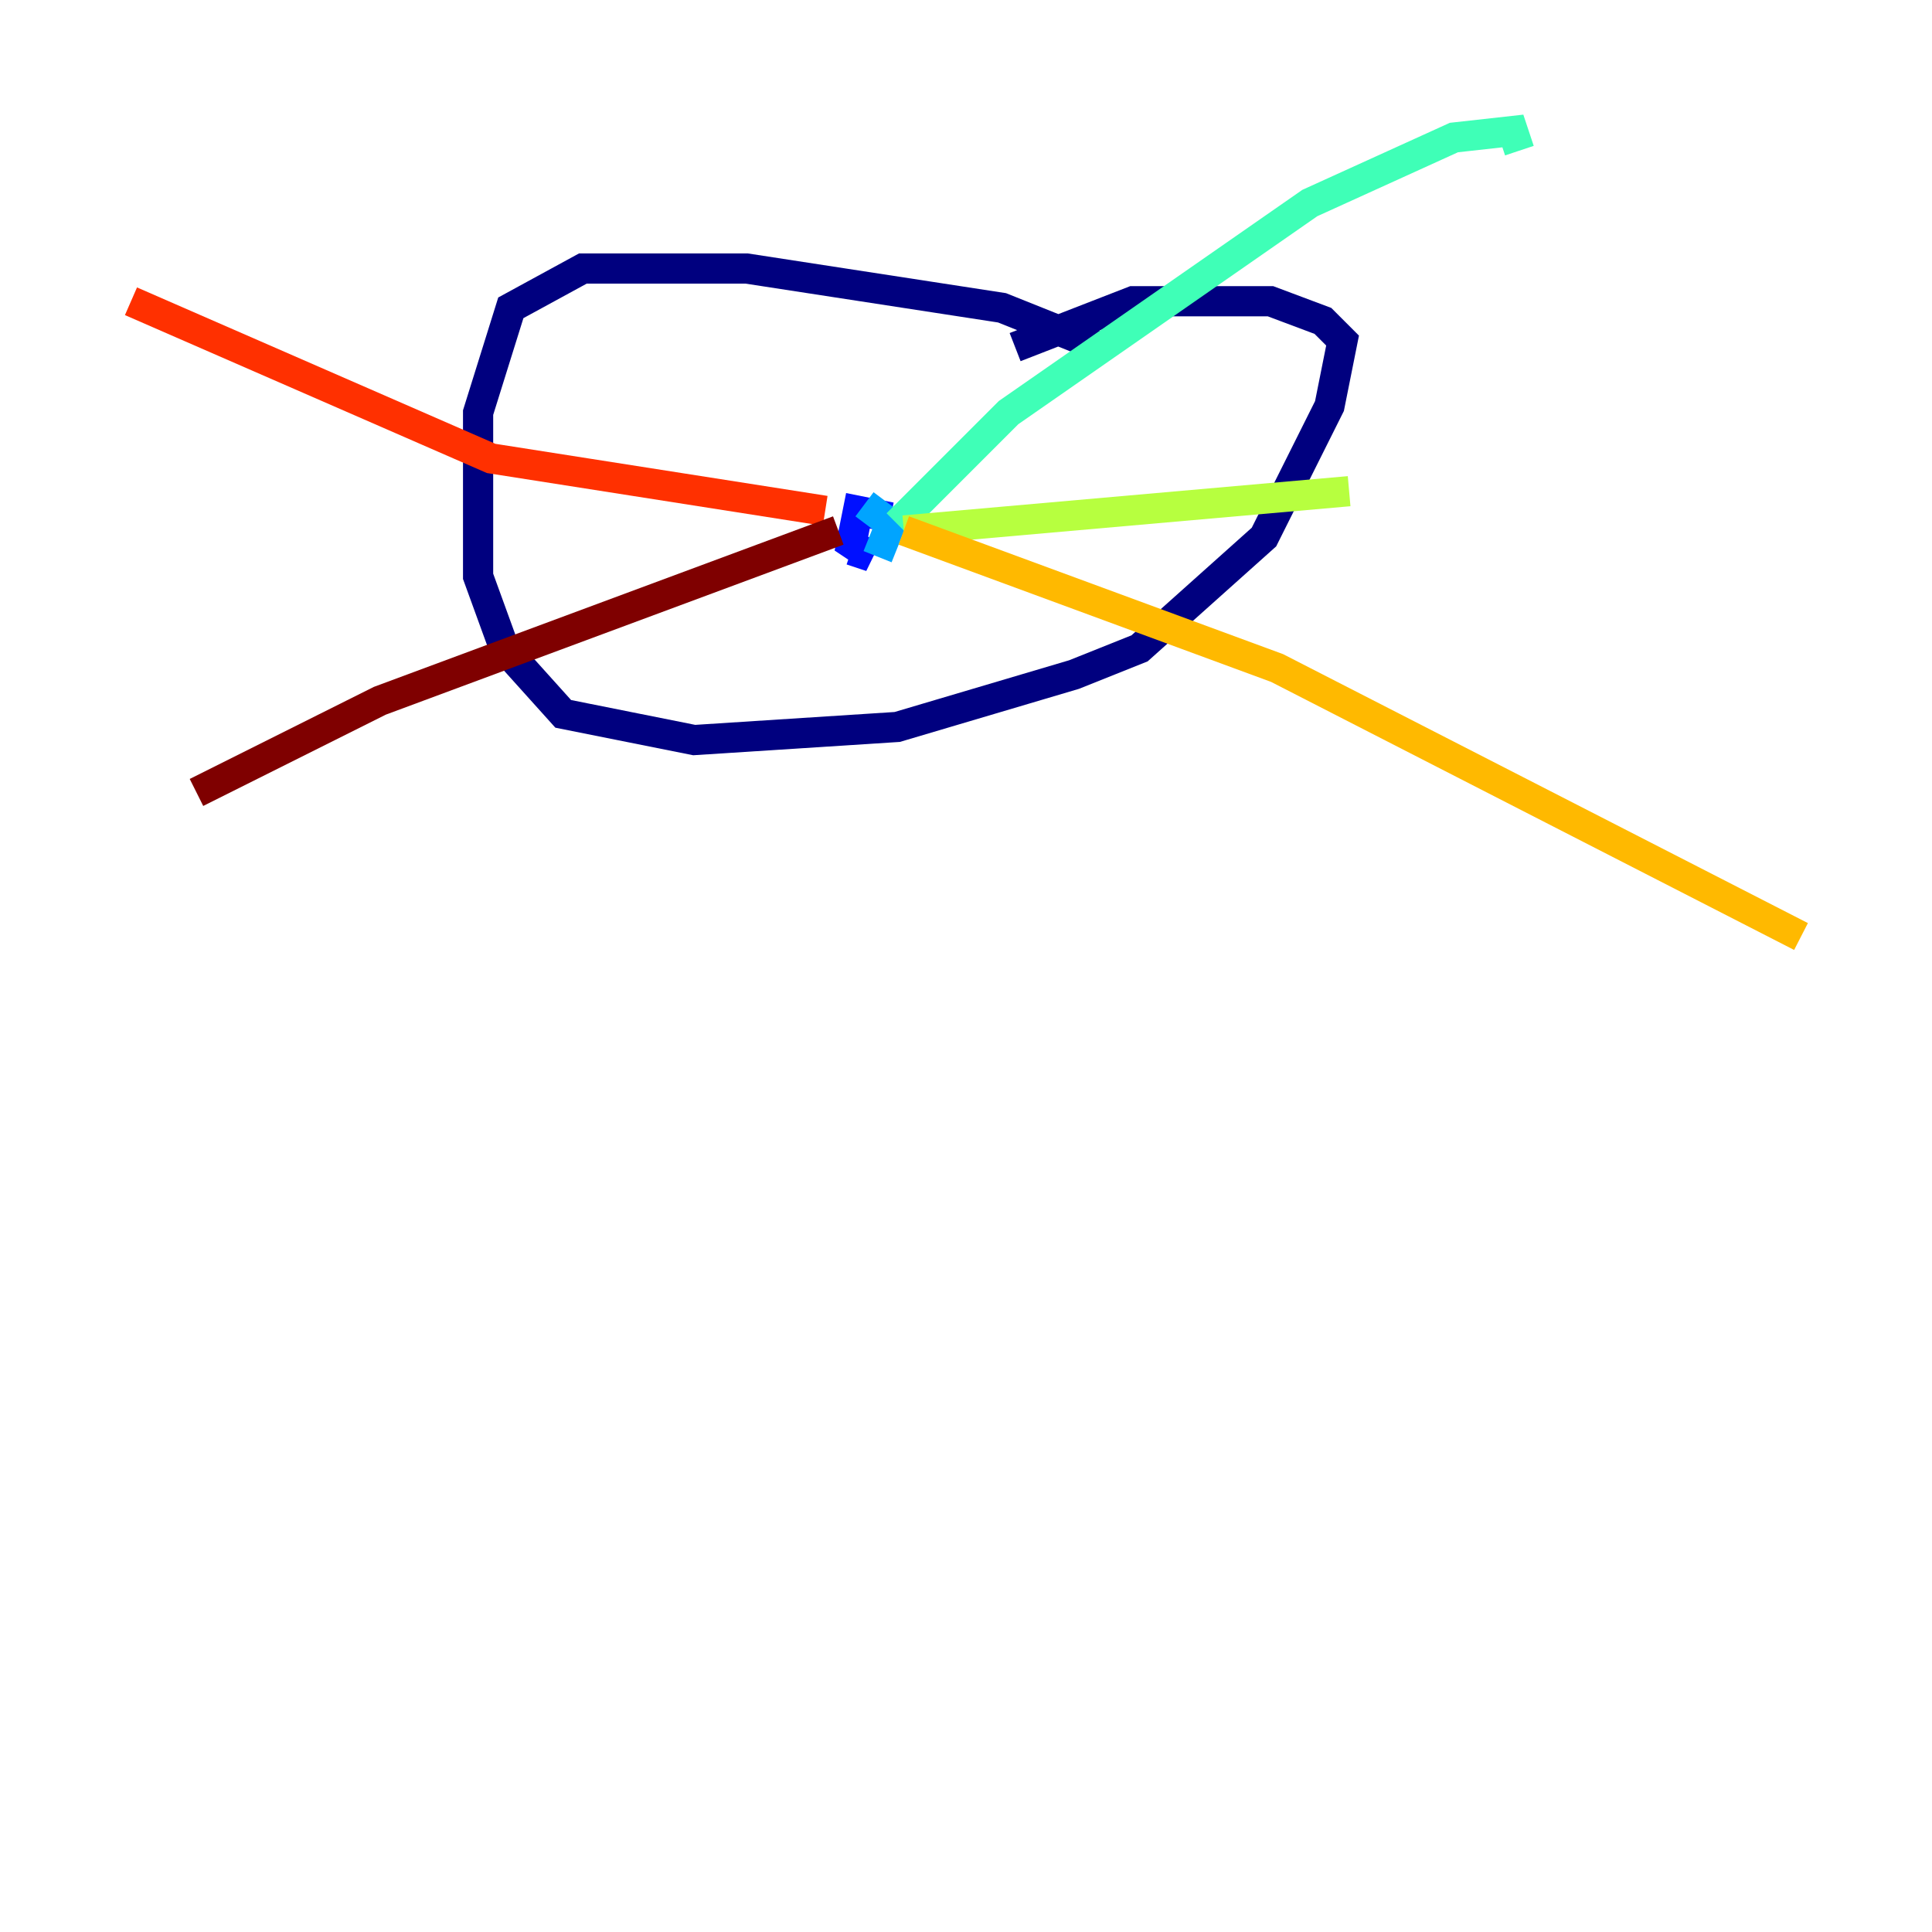 <?xml version="1.0" encoding="utf-8" ?>
<svg baseProfile="tiny" height="128" version="1.2" viewBox="0,0,128,128" width="128" xmlns="http://www.w3.org/2000/svg" xmlns:ev="http://www.w3.org/2001/xml-events" xmlns:xlink="http://www.w3.org/1999/xlink"><defs /><polyline fill="none" points="72.895,22.997 66.386,20.393 49.464,17.79 38.617,17.79 33.844,20.393 31.675,27.336 31.675,38.183 33.41,42.956 37.315,47.295 45.993,49.031 59.444,48.163 71.159,44.691 75.498,42.956 83.742,35.58 88.081,26.902 88.949,22.563 87.647,21.261 84.176,19.959 75.064,19.959 67.254,22.997" stroke="#00007f" stroke-width="2" /><polyline fill="none" points="59.01,34.278 56.841,33.844 56.407,36.014 57.709,36.881 56.407,36.447" stroke="#0010ff" stroke-width="2" /><polyline fill="none" points="57.275,33.41 59.01,34.712 58.142,36.881" stroke="#00a4ff" stroke-width="2" /><polyline fill="none" points="59.444,34.712 66.82,27.336 86.78,13.451 96.325,9.112 100.231,8.678 100.664,9.98" stroke="#3fffb7" stroke-width="2" /><polyline fill="none" points="59.878,35.146 89.383,32.542" stroke="#b7ff3f" stroke-width="2" /><polyline fill="none" points="59.878,35.146 84.61,44.258 119.322,62.047" stroke="#ffb900" stroke-width="2" /><polyline fill="none" points="54.671,33.844 32.542,30.373 8.678,19.959" stroke="#ff3000" stroke-width="2" /><polyline fill="none" points="55.539,35.146 25.166,46.427 13.017,52.502" stroke="#7f0000" stroke-width="2" /></svg>